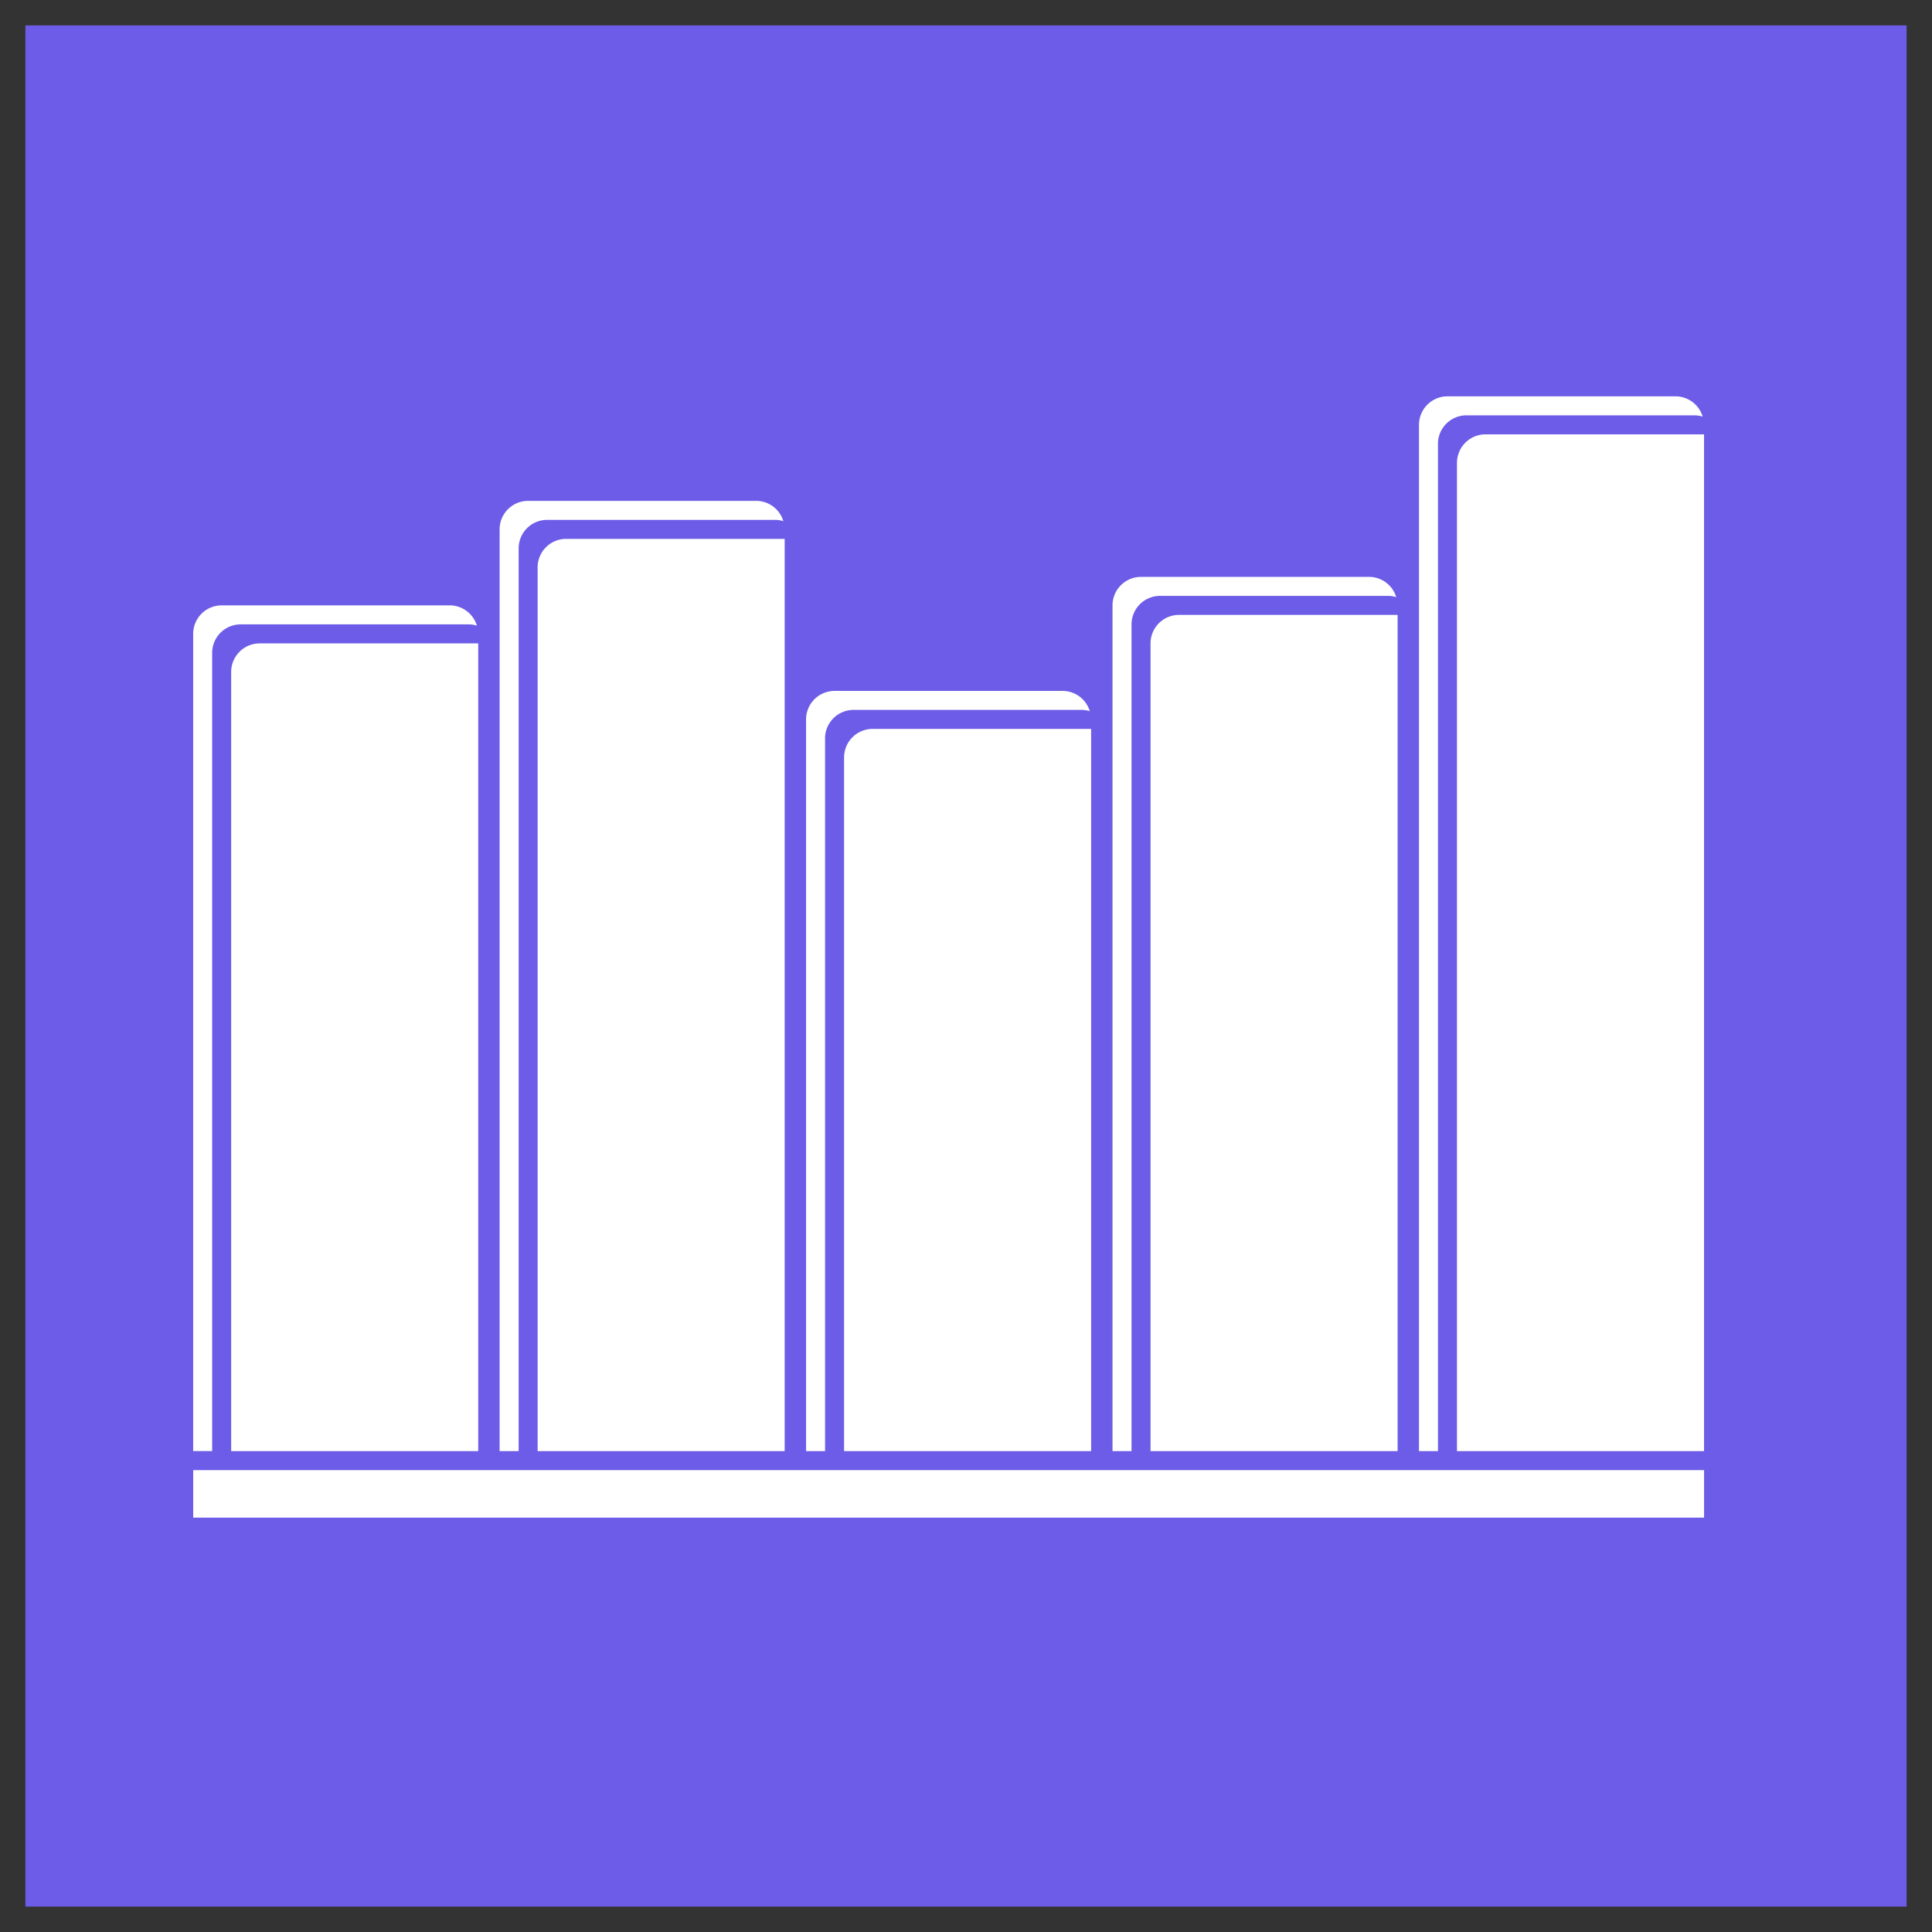 <svg xmlns="http://www.w3.org/2000/svg" version="1.1" xmlns:xlink="http://www.w3.org/1999/xlink"
  width="1500" height="1500" viewBox="0 0 213 213">
  <rect x="0" y="0" width="213" height="213" fill="#333333" stroke="none"/>
  <rect width="100%" height="100%" fill="transparent"></rect>
  <rect width="100" height="100" x="-50" y="-50" fill="#6c5ce7" rx="0" ry="0"
    transform="translate(106.5 106.5)scale(2.074)"></rect>
  <path fill="#ffffff"
    d="M23.39 71.982a3.143 3.143 0 0 1 3.143-3.144h25.145c.312 0 .613.051.897.139a3.134 3.134 0 0 0-2.995-2.237H24.44a3.144 3.144 0 0 0-3.143 3.145v90.095h2.094z"></path>
  <path fill="#ffffff"
    d="M25.486 74.078v85.906h27.237v-89.05H28.63a3.144 3.144 0 0 0-3.144 3.144M21.3 162.08h166.57v5.234H21.3zM57.18 60.457a3.144 3.144 0 0 1 3.142-3.142h25.14c.317 0 .618.054.9.14a3.132 3.132 0 0 0-2.995-2.236H58.223a3.144 3.144 0 0 0-3.142 3.143v101.62h2.097z"></path>
  <path fill="#ffffff"
    d="M59.272 62.553v97.43h27.239V59.41H62.416a3.142 3.142 0 0 0-3.144 3.142M90.96 81.411a3.143 3.143 0 0 1 3.143-3.144h25.147c.312 0 .61.052.895.14a3.132 3.132 0 0 0-2.993-2.236H92.013a3.144 3.144 0 0 0-3.144 3.145v80.666h2.093v-78.57z"></path>
  <path fill="#ffffff"
    d="M93.058 83.505v76.477h27.238v-79.62H96.2a3.144 3.144 0 0 0-3.142 3.143m33.786-12.572v89.05h27.24V67.79h-24.096a3.144 3.144 0 0 0-3.144 3.142"></path>
  <path fill="#ffffff"
    d="M124.75 68.84a3.144 3.144 0 0 1 3.143-3.145h25.14c.315 0 .618.054.9.14a3.132 3.132 0 0 0-2.995-2.235h-25.143a3.144 3.144 0 0 0-3.142 3.142v93.24h2.097zm39.022-20.954a3.144 3.144 0 0 0-3.142 3.144v108.952h27.238V47.886z"></path>
  <path fill="#ffffff"
    d="M158.532 48.935a3.144 3.144 0 0 1 3.143-3.145h25.147c.312 0 .61.054.895.14a3.136 3.136 0 0 0-2.993-2.235h-25.139a3.144 3.144 0 0 0-3.144 3.144v113.143h2.093V48.935z"></path>
</svg>